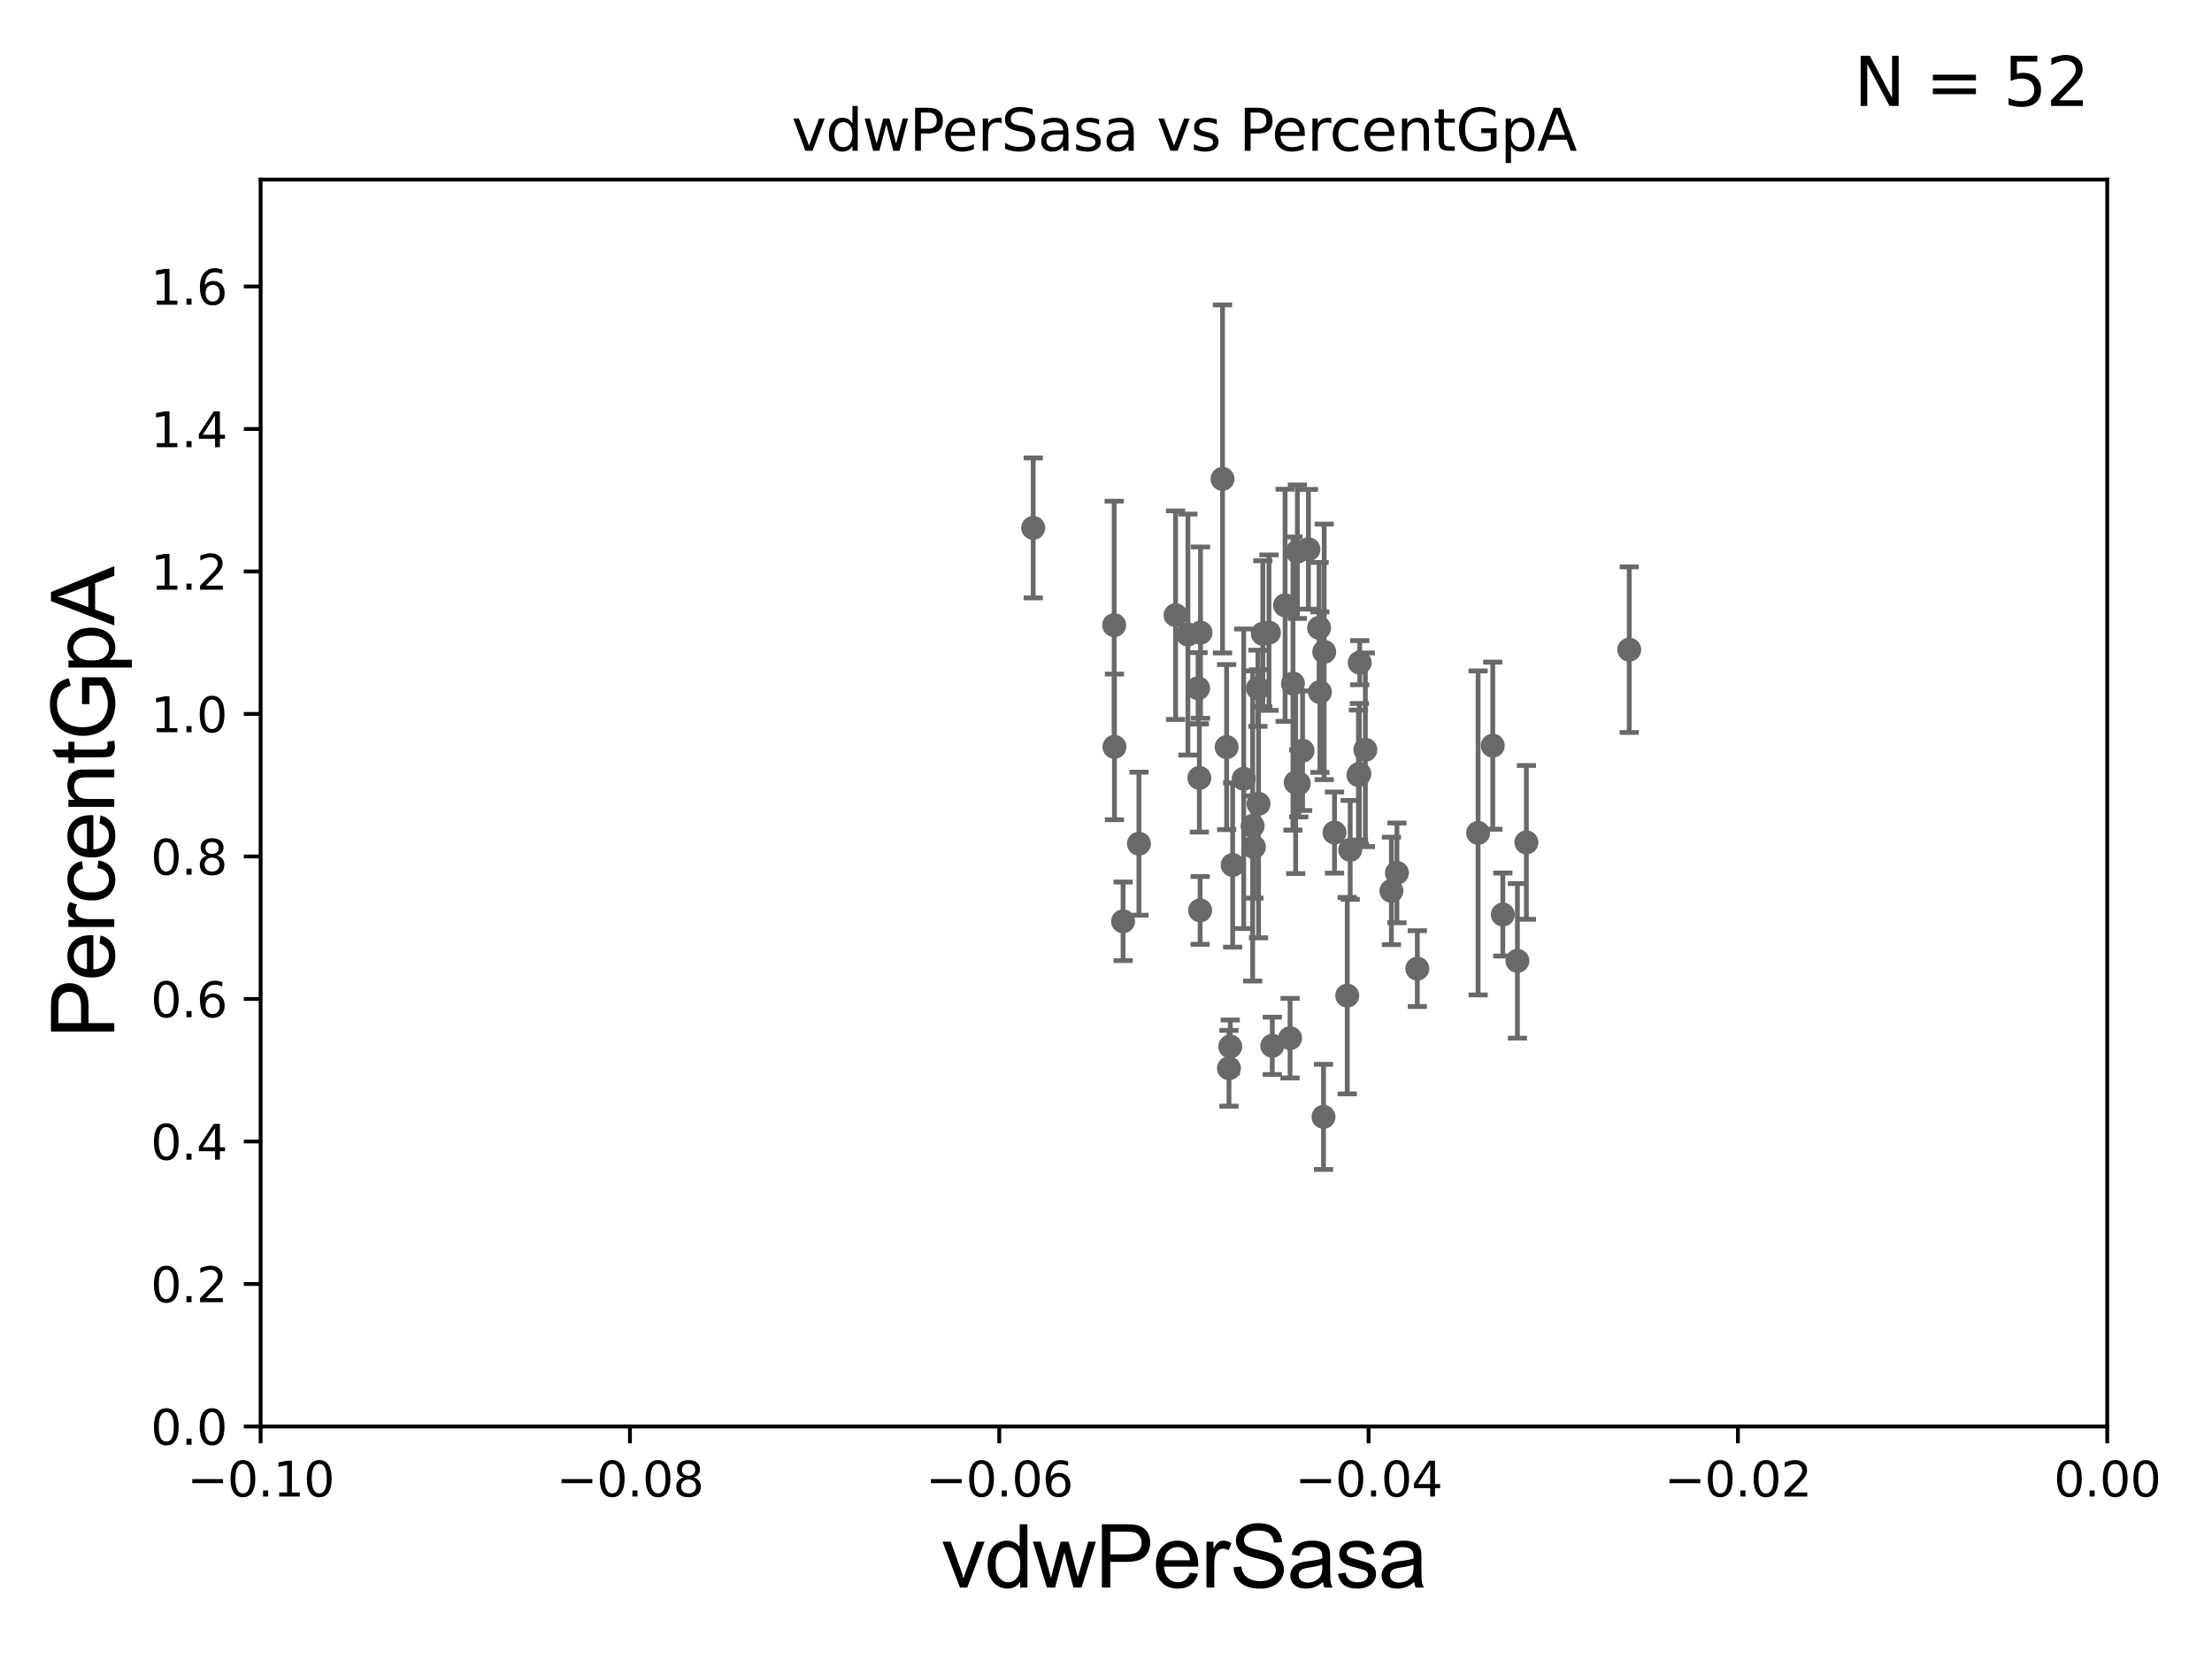 <?xml version="1.0" encoding="utf-8" standalone="no"?>
<!DOCTYPE svg PUBLIC "-//W3C//DTD SVG 1.1//EN"
  "http://www.w3.org/Graphics/SVG/1.1/DTD/svg11.dtd">
<svg xmlns:xlink="http://www.w3.org/1999/xlink" width="460.8pt" height="345.6pt" viewBox="0 0 460.8 345.6" xmlns="http://www.w3.org/2000/svg" version="1.1">
 <defs>
  <style type="text/css">*{stroke-linejoin: round; stroke-linecap: butt}</style>
 </defs>
 <g id="figure_1">
  <g id="patch_1">
   <path d="M 0 345.6 
L 460.8 345.6 
L 460.8 0 
L 0 0 
z
" style="fill: #ffffff"/>
  </g>
  <g id="axes_1">
   <g id="patch_2">
    <path d="M 54.29 297.16 
L 438.975 297.16 
L 438.975 37.411 
L 54.29 37.411 
z
" style="fill: #ffffff"/>
   </g>
   <g id="PathCollection_1">
    <defs>
     <path id="mb159434809" d="M 0 1.118 
C 0.297 1.118 0.581 1 0.791 0.791 
C 1 0.581 1.118 0.297 1.118 0 
C 1.118 -0.297 1 -0.581 0.791 -0.791 
C 0.581 -1 0.297 -1.118 0 -1.118 
C -0.297 -1.118 -0.581 -1 -0.791 -0.791 
C -1 -0.581 -1.118 -0.297 -1.118 0 
C -1.118 0.297 -1 0.581 -0.791 0.791 
C -0.581 1 -0.297 1.118 0 1.118 
z
" style="stroke: #696969"/>
    </defs>
    <g clip-path="url(#pa9748846e4)">
     <use xlink:href="#mb159434809" x="262.049" y="143.379" style="fill: #696969; stroke: #696969"/>
     <use xlink:href="#mb159434809" x="283.254" y="138.048" style="fill: #696969; stroke: #696969"/>
     <use xlink:href="#mb159434809" x="232.162" y="155.588" style="fill: #696969; stroke: #696969"/>
     <use xlink:href="#mb159434809" x="272.566" y="114.422" style="fill: #696969; stroke: #696969"/>
     <use xlink:href="#mb159434809" x="261.208" y="176.448" style="fill: #696969; stroke: #696969"/>
     <use xlink:href="#mb159434809" x="268.746" y="216.271" style="fill: #696969; stroke: #696969"/>
     <use xlink:href="#mb159434809" x="265.038" y="217.86" style="fill: #696969; stroke: #696969"/>
     <use xlink:href="#mb159434809" x="267.706" y="126.093" style="fill: #696969; stroke: #696969"/>
     <use xlink:href="#mb159434809" x="269.914" y="163.003" style="fill: #696969; stroke: #696969"/>
     <use xlink:href="#mb159434809" x="317.977" y="175.487" style="fill: #696969; stroke: #696969"/>
     <use xlink:href="#mb159434809" x="291.007" y="181.837" style="fill: #696969; stroke: #696969"/>
     <use xlink:href="#mb159434809" x="232.102" y="130.224" style="fill: #696969; stroke: #696969"/>
     <use xlink:href="#mb159434809" x="289.856" y="185.593" style="fill: #696969; stroke: #696969"/>
     <use xlink:href="#mb159434809" x="270.555" y="163.202" style="fill: #696969; stroke: #696969"/>
     <use xlink:href="#mb159434809" x="282.988" y="161.454" style="fill: #696969; stroke: #696969"/>
     <use xlink:href="#mb159434809" x="249.847" y="162.059" style="fill: #696969; stroke: #696969"/>
     <use xlink:href="#mb159434809" x="250.01" y="189.654" style="fill: #696969; stroke: #696969"/>
     <use xlink:href="#mb159434809" x="280.658" y="207.41" style="fill: #696969; stroke: #696969"/>
     <use xlink:href="#mb159434809" x="284.428" y="156.194" style="fill: #696969; stroke: #696969"/>
     <use xlink:href="#mb159434809" x="295.255" y="201.785" style="fill: #696969; stroke: #696969"/>
     <use xlink:href="#mb159434809" x="316.106" y="200.163" style="fill: #696969; stroke: #696969"/>
     <use xlink:href="#mb159434809" x="281.271" y="177.045" style="fill: #696969; stroke: #696969"/>
     <use xlink:href="#mb159434809" x="260.951" y="172.053" style="fill: #696969; stroke: #696969"/>
     <use xlink:href="#mb159434809" x="275.711" y="232.664" style="fill: #696969; stroke: #696969"/>
     <use xlink:href="#mb159434809" x="307.915" y="173.512" style="fill: #696969; stroke: #696969"/>
     <use xlink:href="#mb159434809" x="339.398" y="135.341" style="fill: #696969; stroke: #696969"/>
     <use xlink:href="#mb159434809" x="256.286" y="218.008" style="fill: #696969; stroke: #696969"/>
     <use xlink:href="#mb159434809" x="247.468" y="132.192" style="fill: #696969; stroke: #696969"/>
     <use xlink:href="#mb159434809" x="283.182" y="161.202" style="fill: #696969; stroke: #696969"/>
     <use xlink:href="#mb159434809" x="244.893" y="128.148" style="fill: #696969; stroke: #696969"/>
     <use xlink:href="#mb159434809" x="249.586" y="143.381" style="fill: #696969; stroke: #696969"/>
     <use xlink:href="#mb159434809" x="271.35" y="156.382" style="fill: #696969; stroke: #696969"/>
     <use xlink:href="#mb159434809" x="270.264" y="114.931" style="fill: #696969; stroke: #696969"/>
     <use xlink:href="#mb159434809" x="263.069" y="132.023" style="fill: #696969; stroke: #696969"/>
     <use xlink:href="#mb159434809" x="215.239" y="109.972" style="fill: #696969; stroke: #696969"/>
     <use xlink:href="#mb159434809" x="256.782" y="180.191" style="fill: #696969; stroke: #696969"/>
     <use xlink:href="#mb159434809" x="278.004" y="173.439" style="fill: #696969; stroke: #696969"/>
     <use xlink:href="#mb159434809" x="262.177" y="167.44" style="fill: #696969; stroke: #696969"/>
     <use xlink:href="#mb159434809" x="274.793" y="130.79" style="fill: #696969; stroke: #696969"/>
     <use xlink:href="#mb159434809" x="250.088" y="131.784" style="fill: #696969; stroke: #696969"/>
     <use xlink:href="#mb159434809" x="237.261" y="175.759" style="fill: #696969; stroke: #696969"/>
     <use xlink:href="#mb159434809" x="264.349" y="131.79" style="fill: #696969; stroke: #696969"/>
     <use xlink:href="#mb159434809" x="313.066" y="190.516" style="fill: #696969; stroke: #696969"/>
     <use xlink:href="#mb159434809" x="275.856" y="135.793" style="fill: #696969; stroke: #696969"/>
     <use xlink:href="#mb159434809" x="310.969" y="155.338" style="fill: #696969; stroke: #696969"/>
     <use xlink:href="#mb159434809" x="255.53" y="155.633" style="fill: #696969; stroke: #696969"/>
     <use xlink:href="#mb159434809" x="233.956" y="191.928" style="fill: #696969; stroke: #696969"/>
     <use xlink:href="#mb159434809" x="269.348" y="142.396" style="fill: #696969; stroke: #696969"/>
     <use xlink:href="#mb159434809" x="259.089" y="162.23" style="fill: #696969; stroke: #696969"/>
     <use xlink:href="#mb159434809" x="254.672" y="99.765" style="fill: #696969; stroke: #696969"/>
     <use xlink:href="#mb159434809" x="274.96" y="144.177" style="fill: #696969; stroke: #696969"/>
     <use xlink:href="#mb159434809" x="256.016" y="222.539" style="fill: #696969; stroke: #696969"/>
    </g>
   </g>
   <g id="matplotlib.axis_1">
    <g id="xtick_1">
     <g id="line2d_1">
      <defs>
       <path id="m4bffc8fc23" d="M 0 0 
L 0 3.5 
" style="stroke: #000000; stroke-width: 0.8"/>
      </defs>
      <g>
       <use xlink:href="#m4bffc8fc23" x="54.29" y="297.16" style="stroke: #000000; stroke-width: 0.8"/>
      </g>
     </g>
     <g id="text_1">
      <!-- −0.10 -->
      <g transform="translate(38.967 311.758)scale(0.1 -0.1)">
       <defs>
        <path id="DejaVuSans-2212" d="M 678 2272 
L 4684 2272 
L 4684 1741 
L 678 1741 
L 678 2272 
z
" transform="scale(0.016)"/>
        <path id="DejaVuSans-30" d="M 2034 4250 
Q 1547 4250 1301 3770 
Q 1056 3291 1056 2328 
Q 1056 1369 1301 889 
Q 1547 409 2034 409 
Q 2525 409 2770 889 
Q 3016 1369 3016 2328 
Q 3016 3291 2770 3770 
Q 2525 4250 2034 4250 
z
M 2034 4750 
Q 2819 4750 3233 4129 
Q 3647 3509 3647 2328 
Q 3647 1150 3233 529 
Q 2819 -91 2034 -91 
Q 1250 -91 836 529 
Q 422 1150 422 2328 
Q 422 3509 836 4129 
Q 1250 4750 2034 4750 
z
" transform="scale(0.016)"/>
        <path id="DejaVuSans-2e" d="M 684 794 
L 1344 794 
L 1344 0 
L 684 0 
L 684 794 
z
" transform="scale(0.016)"/>
        <path id="DejaVuSans-31" d="M 794 531 
L 1825 531 
L 1825 4091 
L 703 3866 
L 703 4441 
L 1819 4666 
L 2450 4666 
L 2450 531 
L 3481 531 
L 3481 0 
L 794 0 
L 794 531 
z
" transform="scale(0.016)"/>
       </defs>
       <use xlink:href="#DejaVuSans-2212"/>
       <use xlink:href="#DejaVuSans-30" x="83.789"/>
       <use xlink:href="#DejaVuSans-2e" x="147.412"/>
       <use xlink:href="#DejaVuSans-31" x="179.199"/>
       <use xlink:href="#DejaVuSans-30" x="242.822"/>
      </g>
     </g>
    </g>
    <g id="xtick_2">
     <g id="line2d_2">
      <g>
       <use xlink:href="#m4bffc8fc23" x="131.227" y="297.16" style="stroke: #000000; stroke-width: 0.8"/>
      </g>
     </g>
     <g id="text_2">
      <!-- −0.08 -->
      <g transform="translate(115.904 311.758)scale(0.1 -0.1)">
       <defs>
        <path id="DejaVuSans-38" d="M 2034 2216 
Q 1584 2216 1326 1975 
Q 1069 1734 1069 1313 
Q 1069 891 1326 650 
Q 1584 409 2034 409 
Q 2484 409 2743 651 
Q 3003 894 3003 1313 
Q 3003 1734 2745 1975 
Q 2488 2216 2034 2216 
z
M 1403 2484 
Q 997 2584 770 2862 
Q 544 3141 544 3541 
Q 544 4100 942 4425 
Q 1341 4750 2034 4750 
Q 2731 4750 3128 4425 
Q 3525 4100 3525 3541 
Q 3525 3141 3298 2862 
Q 3072 2584 2669 2484 
Q 3125 2378 3379 2068 
Q 3634 1759 3634 1313 
Q 3634 634 3220 271 
Q 2806 -91 2034 -91 
Q 1263 -91 848 271 
Q 434 634 434 1313 
Q 434 1759 690 2068 
Q 947 2378 1403 2484 
z
M 1172 3481 
Q 1172 3119 1398 2916 
Q 1625 2713 2034 2713 
Q 2441 2713 2670 2916 
Q 2900 3119 2900 3481 
Q 2900 3844 2670 4047 
Q 2441 4250 2034 4250 
Q 1625 4250 1398 4047 
Q 1172 3844 1172 3481 
z
" transform="scale(0.016)"/>
       </defs>
       <use xlink:href="#DejaVuSans-2212"/>
       <use xlink:href="#DejaVuSans-30" x="83.789"/>
       <use xlink:href="#DejaVuSans-2e" x="147.412"/>
       <use xlink:href="#DejaVuSans-30" x="179.199"/>
       <use xlink:href="#DejaVuSans-38" x="242.822"/>
      </g>
     </g>
    </g>
    <g id="xtick_3">
     <g id="line2d_3">
      <g>
       <use xlink:href="#m4bffc8fc23" x="208.164" y="297.16" style="stroke: #000000; stroke-width: 0.8"/>
      </g>
     </g>
     <g id="text_3">
      <!-- −0.06 -->
      <g transform="translate(192.841 311.758)scale(0.1 -0.1)">
       <defs>
        <path id="DejaVuSans-36" d="M 2113 2584 
Q 1688 2584 1439 2293 
Q 1191 2003 1191 1497 
Q 1191 994 1439 701 
Q 1688 409 2113 409 
Q 2538 409 2786 701 
Q 3034 994 3034 1497 
Q 3034 2003 2786 2293 
Q 2538 2584 2113 2584 
z
M 3366 4563 
L 3366 3988 
Q 3128 4100 2886 4159 
Q 2644 4219 2406 4219 
Q 1781 4219 1451 3797 
Q 1122 3375 1075 2522 
Q 1259 2794 1537 2939 
Q 1816 3084 2150 3084 
Q 2853 3084 3261 2657 
Q 3669 2231 3669 1497 
Q 3669 778 3244 343 
Q 2819 -91 2113 -91 
Q 1303 -91 875 529 
Q 447 1150 447 2328 
Q 447 3434 972 4092 
Q 1497 4750 2381 4750 
Q 2619 4750 2861 4703 
Q 3103 4656 3366 4563 
z
" transform="scale(0.016)"/>
       </defs>
       <use xlink:href="#DejaVuSans-2212"/>
       <use xlink:href="#DejaVuSans-30" x="83.789"/>
       <use xlink:href="#DejaVuSans-2e" x="147.412"/>
       <use xlink:href="#DejaVuSans-30" x="179.199"/>
       <use xlink:href="#DejaVuSans-36" x="242.822"/>
      </g>
     </g>
    </g>
    <g id="xtick_4">
     <g id="line2d_4">
      <g>
       <use xlink:href="#m4bffc8fc23" x="285.101" y="297.16" style="stroke: #000000; stroke-width: 0.8"/>
      </g>
     </g>
     <g id="text_4">
      <!-- −0.04 -->
      <g transform="translate(269.778 311.758)scale(0.1 -0.1)">
       <defs>
        <path id="DejaVuSans-34" d="M 2419 4116 
L 825 1625 
L 2419 1625 
L 2419 4116 
z
M 2253 4666 
L 3047 4666 
L 3047 1625 
L 3713 1625 
L 3713 1100 
L 3047 1100 
L 3047 0 
L 2419 0 
L 2419 1100 
L 313 1100 
L 313 1709 
L 2253 4666 
z
" transform="scale(0.016)"/>
       </defs>
       <use xlink:href="#DejaVuSans-2212"/>
       <use xlink:href="#DejaVuSans-30" x="83.789"/>
       <use xlink:href="#DejaVuSans-2e" x="147.412"/>
       <use xlink:href="#DejaVuSans-30" x="179.199"/>
       <use xlink:href="#DejaVuSans-34" x="242.822"/>
      </g>
     </g>
    </g>
    <g id="xtick_5">
     <g id="line2d_5">
      <g>
       <use xlink:href="#m4bffc8fc23" x="362.038" y="297.16" style="stroke: #000000; stroke-width: 0.8"/>
      </g>
     </g>
     <g id="text_5">
      <!-- −0.02 -->
      <g transform="translate(346.715 311.758)scale(0.1 -0.1)">
       <defs>
        <path id="DejaVuSans-32" d="M 1228 531 
L 3431 531 
L 3431 0 
L 469 0 
L 469 531 
Q 828 903 1448 1529 
Q 2069 2156 2228 2338 
Q 2531 2678 2651 2914 
Q 2772 3150 2772 3378 
Q 2772 3750 2511 3984 
Q 2250 4219 1831 4219 
Q 1534 4219 1204 4116 
Q 875 4013 500 3803 
L 500 4441 
Q 881 4594 1212 4672 
Q 1544 4750 1819 4750 
Q 2544 4750 2975 4387 
Q 3406 4025 3406 3419 
Q 3406 3131 3298 2873 
Q 3191 2616 2906 2266 
Q 2828 2175 2409 1742 
Q 1991 1309 1228 531 
z
" transform="scale(0.016)"/>
       </defs>
       <use xlink:href="#DejaVuSans-2212"/>
       <use xlink:href="#DejaVuSans-30" x="83.789"/>
       <use xlink:href="#DejaVuSans-2e" x="147.412"/>
       <use xlink:href="#DejaVuSans-30" x="179.199"/>
       <use xlink:href="#DejaVuSans-32" x="242.822"/>
      </g>
     </g>
    </g>
    <g id="xtick_6">
     <g id="line2d_6">
      <g>
       <use xlink:href="#m4bffc8fc23" x="438.975" y="297.16" style="stroke: #000000; stroke-width: 0.8"/>
      </g>
     </g>
     <g id="text_6">
      <!-- 0.00 -->
      <g transform="translate(427.842 311.758)scale(0.1 -0.1)">
       <use xlink:href="#DejaVuSans-30"/>
       <use xlink:href="#DejaVuSans-2e" x="63.623"/>
       <use xlink:href="#DejaVuSans-30" x="95.41"/>
       <use xlink:href="#DejaVuSans-30" x="159.033"/>
      </g>
     </g>
    </g>
    <g id="text_7">
     <!-- vdwPerSasa -->
     <g transform="translate(196.11 330.722)scale(0.18 -0.18)">
      <defs>
       <path id="ArialMT-76" d="M 1344 0 
L 81 3319 
L 675 3319 
L 1388 1331 
Q 1503 1009 1600 663 
Q 1675 925 1809 1294 
L 2547 3319 
L 3125 3319 
L 1869 0 
L 1344 0 
z
" transform="scale(0.016)"/>
       <path id="ArialMT-64" d="M 2575 0 
L 2575 419 
Q 2259 -75 1647 -75 
Q 1250 -75 917 144 
Q 584 363 401 755 
Q 219 1147 219 1656 
Q 219 2153 384 2558 
Q 550 2963 881 3178 
Q 1213 3394 1622 3394 
Q 1922 3394 2156 3267 
Q 2391 3141 2538 2938 
L 2538 4581 
L 3097 4581 
L 3097 0 
L 2575 0 
z
M 797 1656 
Q 797 1019 1065 703 
Q 1334 388 1700 388 
Q 2069 388 2326 689 
Q 2584 991 2584 1609 
Q 2584 2291 2321 2609 
Q 2059 2928 1675 2928 
Q 1300 2928 1048 2622 
Q 797 2316 797 1656 
z
" transform="scale(0.016)"/>
       <path id="ArialMT-77" d="M 1034 0 
L 19 3319 
L 600 3319 
L 1128 1403 
L 1325 691 
Q 1338 744 1497 1375 
L 2025 3319 
L 2603 3319 
L 3100 1394 
L 3266 759 
L 3456 1400 
L 4025 3319 
L 4572 3319 
L 3534 0 
L 2950 0 
L 2422 1988 
L 2294 2553 
L 1622 0 
L 1034 0 
z
" transform="scale(0.016)"/>
       <path id="ArialMT-50" d="M 494 0 
L 494 4581 
L 2222 4581 
Q 2678 4581 2919 4538 
Q 3256 4481 3484 4323 
Q 3713 4166 3852 3881 
Q 3991 3597 3991 3256 
Q 3991 2672 3619 2267 
Q 3247 1863 2275 1863 
L 1100 1863 
L 1100 0 
L 494 0 
z
M 1100 2403 
L 2284 2403 
Q 2872 2403 3119 2622 
Q 3366 2841 3366 3238 
Q 3366 3525 3220 3729 
Q 3075 3934 2838 4000 
Q 2684 4041 2272 4041 
L 1100 4041 
L 1100 2403 
z
" transform="scale(0.016)"/>
       <path id="ArialMT-65" d="M 2694 1069 
L 3275 997 
Q 3138 488 2766 206 
Q 2394 -75 1816 -75 
Q 1088 -75 661 373 
Q 234 822 234 1631 
Q 234 2469 665 2931 
Q 1097 3394 1784 3394 
Q 2450 3394 2872 2941 
Q 3294 2488 3294 1666 
Q 3294 1616 3291 1516 
L 816 1516 
Q 847 969 1125 678 
Q 1403 388 1819 388 
Q 2128 388 2347 550 
Q 2566 713 2694 1069 
z
M 847 1978 
L 2700 1978 
Q 2663 2397 2488 2606 
Q 2219 2931 1791 2931 
Q 1403 2931 1139 2672 
Q 875 2413 847 1978 
z
" transform="scale(0.016)"/>
       <path id="ArialMT-72" d="M 416 0 
L 416 3319 
L 922 3319 
L 922 2816 
Q 1116 3169 1280 3281 
Q 1444 3394 1641 3394 
Q 1925 3394 2219 3213 
L 2025 2691 
Q 1819 2813 1613 2813 
Q 1428 2813 1281 2702 
Q 1134 2591 1072 2394 
Q 978 2094 978 1738 
L 978 0 
L 416 0 
z
" transform="scale(0.016)"/>
       <path id="ArialMT-53" d="M 288 1472 
L 859 1522 
Q 900 1178 1048 958 
Q 1197 738 1509 602 
Q 1822 466 2213 466 
Q 2559 466 2825 569 
Q 3091 672 3220 851 
Q 3350 1031 3350 1244 
Q 3350 1459 3225 1620 
Q 3100 1781 2813 1891 
Q 2628 1963 1997 2114 
Q 1366 2266 1113 2400 
Q 784 2572 623 2826 
Q 463 3081 463 3397 
Q 463 3744 659 4045 
Q 856 4347 1234 4503 
Q 1613 4659 2075 4659 
Q 2584 4659 2973 4495 
Q 3363 4331 3572 4012 
Q 3781 3694 3797 3291 
L 3216 3247 
Q 3169 3681 2898 3903 
Q 2628 4125 2100 4125 
Q 1550 4125 1298 3923 
Q 1047 3722 1047 3438 
Q 1047 3191 1225 3031 
Q 1400 2872 2139 2705 
Q 2878 2538 3153 2413 
Q 3553 2228 3743 1945 
Q 3934 1663 3934 1294 
Q 3934 928 3725 604 
Q 3516 281 3123 101 
Q 2731 -78 2241 -78 
Q 1619 -78 1198 103 
Q 778 284 539 648 
Q 300 1013 288 1472 
z
" transform="scale(0.016)"/>
       <path id="ArialMT-61" d="M 2588 409 
Q 2275 144 1986 34 
Q 1697 -75 1366 -75 
Q 819 -75 525 192 
Q 231 459 231 875 
Q 231 1119 342 1320 
Q 453 1522 633 1644 
Q 813 1766 1038 1828 
Q 1203 1872 1538 1913 
Q 2219 1994 2541 2106 
Q 2544 2222 2544 2253 
Q 2544 2597 2384 2738 
Q 2169 2928 1744 2928 
Q 1347 2928 1158 2789 
Q 969 2650 878 2297 
L 328 2372 
Q 403 2725 575 2942 
Q 747 3159 1072 3276 
Q 1397 3394 1825 3394 
Q 2250 3394 2515 3294 
Q 2781 3194 2906 3042 
Q 3031 2891 3081 2659 
Q 3109 2516 3109 2141 
L 3109 1391 
Q 3109 606 3145 398 
Q 3181 191 3288 0 
L 2700 0 
Q 2613 175 2588 409 
z
M 2541 1666 
Q 2234 1541 1622 1453 
Q 1275 1403 1131 1340 
Q 988 1278 909 1158 
Q 831 1038 831 891 
Q 831 666 1001 516 
Q 1172 366 1500 366 
Q 1825 366 2078 508 
Q 2331 650 2450 897 
Q 2541 1088 2541 1459 
L 2541 1666 
z
" transform="scale(0.016)"/>
       <path id="ArialMT-73" d="M 197 991 
L 753 1078 
Q 800 744 1014 566 
Q 1228 388 1613 388 
Q 2000 388 2187 545 
Q 2375 703 2375 916 
Q 2375 1106 2209 1216 
Q 2094 1291 1634 1406 
Q 1016 1563 777 1677 
Q 538 1791 414 1992 
Q 291 2194 291 2438 
Q 291 2659 392 2848 
Q 494 3038 669 3163 
Q 800 3259 1026 3326 
Q 1253 3394 1513 3394 
Q 1903 3394 2198 3281 
Q 2494 3169 2634 2976 
Q 2775 2784 2828 2463 
L 2278 2388 
Q 2241 2644 2061 2787 
Q 1881 2931 1553 2931 
Q 1166 2931 1000 2803 
Q 834 2675 834 2503 
Q 834 2394 903 2306 
Q 972 2216 1119 2156 
Q 1203 2125 1616 2013 
Q 2213 1853 2448 1751 
Q 2684 1650 2818 1456 
Q 2953 1263 2953 975 
Q 2953 694 2789 445 
Q 2625 197 2315 61 
Q 2006 -75 1616 -75 
Q 969 -75 630 194 
Q 291 463 197 991 
z
" transform="scale(0.016)"/>
      </defs>
      <use xlink:href="#ArialMT-76"/>
      <use xlink:href="#ArialMT-64" x="50"/>
      <use xlink:href="#ArialMT-77" x="105.615"/>
      <use xlink:href="#ArialMT-50" x="177.832"/>
      <use xlink:href="#ArialMT-65" x="244.531"/>
      <use xlink:href="#ArialMT-72" x="300.146"/>
      <use xlink:href="#ArialMT-53" x="333.447"/>
      <use xlink:href="#ArialMT-61" x="400.146"/>
      <use xlink:href="#ArialMT-73" x="455.762"/>
      <use xlink:href="#ArialMT-61" x="505.762"/>
     </g>
    </g>
   </g>
   <g id="matplotlib.axis_2">
    <g id="ytick_1">
     <g id="line2d_7">
      <defs>
       <path id="m95a4f40470" d="M 0 0 
L -3.5 0 
" style="stroke: #000000; stroke-width: 0.8"/>
      </defs>
      <g>
       <use xlink:href="#m95a4f40470" x="54.29" y="297.16" style="stroke: #000000; stroke-width: 0.8"/>
      </g>
     </g>
     <g id="text_8">
      <!-- 0.0 -->
      <g transform="translate(31.387 300.959)scale(0.1 -0.1)">
       <use xlink:href="#DejaVuSans-30"/>
       <use xlink:href="#DejaVuSans-2e" x="63.623"/>
       <use xlink:href="#DejaVuSans-30" x="95.41"/>
      </g>
     </g>
    </g>
    <g id="ytick_2">
     <g id="line2d_8">
      <g>
       <use xlink:href="#m95a4f40470" x="54.29" y="267.474" style="stroke: #000000; stroke-width: 0.8"/>
      </g>
     </g>
     <g id="text_9">
      <!-- 0.2 -->
      <g transform="translate(31.387 271.274)scale(0.1 -0.1)">
       <use xlink:href="#DejaVuSans-30"/>
       <use xlink:href="#DejaVuSans-2e" x="63.623"/>
       <use xlink:href="#DejaVuSans-32" x="95.41"/>
      </g>
     </g>
    </g>
    <g id="ytick_3">
     <g id="line2d_9">
      <g>
       <use xlink:href="#m95a4f40470" x="54.29" y="237.789" style="stroke: #000000; stroke-width: 0.8"/>
      </g>
     </g>
     <g id="text_10">
      <!-- 0.4 -->
      <g transform="translate(31.387 241.588)scale(0.1 -0.1)">
       <use xlink:href="#DejaVuSans-30"/>
       <use xlink:href="#DejaVuSans-2e" x="63.623"/>
       <use xlink:href="#DejaVuSans-34" x="95.41"/>
      </g>
     </g>
    </g>
    <g id="ytick_4">
     <g id="line2d_10">
      <g>
       <use xlink:href="#m95a4f40470" x="54.29" y="208.103" style="stroke: #000000; stroke-width: 0.8"/>
      </g>
     </g>
     <g id="text_11">
      <!-- 0.6 -->
      <g transform="translate(31.387 211.902)scale(0.1 -0.1)">
       <use xlink:href="#DejaVuSans-30"/>
       <use xlink:href="#DejaVuSans-2e" x="63.623"/>
       <use xlink:href="#DejaVuSans-36" x="95.41"/>
      </g>
     </g>
    </g>
    <g id="ytick_5">
     <g id="line2d_11">
      <g>
       <use xlink:href="#m95a4f40470" x="54.29" y="178.418" style="stroke: #000000; stroke-width: 0.8"/>
      </g>
     </g>
     <g id="text_12">
      <!-- 0.8 -->
      <g transform="translate(31.387 182.217)scale(0.1 -0.1)">
       <use xlink:href="#DejaVuSans-30"/>
       <use xlink:href="#DejaVuSans-2e" x="63.623"/>
       <use xlink:href="#DejaVuSans-38" x="95.41"/>
      </g>
     </g>
    </g>
    <g id="ytick_6">
     <g id="line2d_12">
      <g>
       <use xlink:href="#m95a4f40470" x="54.29" y="148.732" style="stroke: #000000; stroke-width: 0.8"/>
      </g>
     </g>
     <g id="text_13">
      <!-- 1.0 -->
      <g transform="translate(31.387 152.531)scale(0.1 -0.1)">
       <use xlink:href="#DejaVuSans-31"/>
       <use xlink:href="#DejaVuSans-2e" x="63.623"/>
       <use xlink:href="#DejaVuSans-30" x="95.41"/>
      </g>
     </g>
    </g>
    <g id="ytick_7">
     <g id="line2d_13">
      <g>
       <use xlink:href="#m95a4f40470" x="54.29" y="119.047" style="stroke: #000000; stroke-width: 0.8"/>
      </g>
     </g>
     <g id="text_14">
      <!-- 1.2 -->
      <g transform="translate(31.387 122.846)scale(0.1 -0.1)">
       <use xlink:href="#DejaVuSans-31"/>
       <use xlink:href="#DejaVuSans-2e" x="63.623"/>
       <use xlink:href="#DejaVuSans-32" x="95.41"/>
      </g>
     </g>
    </g>
    <g id="ytick_8">
     <g id="line2d_14">
      <g>
       <use xlink:href="#m95a4f40470" x="54.29" y="89.361" style="stroke: #000000; stroke-width: 0.8"/>
      </g>
     </g>
     <g id="text_15">
      <!-- 1.4 -->
      <g transform="translate(31.387 93.16)scale(0.1 -0.1)">
       <use xlink:href="#DejaVuSans-31"/>
       <use xlink:href="#DejaVuSans-2e" x="63.623"/>
       <use xlink:href="#DejaVuSans-34" x="95.41"/>
      </g>
     </g>
    </g>
    <g id="ytick_9">
     <g id="line2d_15">
      <g>
       <use xlink:href="#m95a4f40470" x="54.29" y="59.675" style="stroke: #000000; stroke-width: 0.8"/>
      </g>
     </g>
     <g id="text_16">
      <!-- 1.6 -->
      <g transform="translate(31.387 63.475)scale(0.1 -0.1)">
       <use xlink:href="#DejaVuSans-31"/>
       <use xlink:href="#DejaVuSans-2e" x="63.623"/>
       <use xlink:href="#DejaVuSans-36" x="95.41"/>
      </g>
     </g>
    </g>
    <g id="text_17">
     <!-- PercentGpA -->
     <g transform="translate(23.809 216.309)rotate(-90)scale(0.18 -0.18)">
      <defs>
       <path id="ArialMT-63" d="M 2588 1216 
L 3141 1144 
Q 3050 572 2676 248 
Q 2303 -75 1759 -75 
Q 1078 -75 664 370 
Q 250 816 250 1647 
Q 250 2184 428 2587 
Q 606 2991 970 3192 
Q 1334 3394 1763 3394 
Q 2303 3394 2647 3120 
Q 2991 2847 3088 2344 
L 2541 2259 
Q 2463 2594 2264 2762 
Q 2066 2931 1784 2931 
Q 1359 2931 1093 2626 
Q 828 2322 828 1663 
Q 828 994 1084 691 
Q 1341 388 1753 388 
Q 2084 388 2306 591 
Q 2528 794 2588 1216 
z
" transform="scale(0.016)"/>
       <path id="ArialMT-6e" d="M 422 0 
L 422 3319 
L 928 3319 
L 928 2847 
Q 1294 3394 1984 3394 
Q 2284 3394 2536 3286 
Q 2788 3178 2913 3003 
Q 3038 2828 3088 2588 
Q 3119 2431 3119 2041 
L 3119 0 
L 2556 0 
L 2556 2019 
Q 2556 2363 2490 2533 
Q 2425 2703 2258 2804 
Q 2091 2906 1866 2906 
Q 1506 2906 1245 2678 
Q 984 2450 984 1813 
L 984 0 
L 422 0 
z
" transform="scale(0.016)"/>
       <path id="ArialMT-74" d="M 1650 503 
L 1731 6 
Q 1494 -44 1306 -44 
Q 1000 -44 831 53 
Q 663 150 594 308 
Q 525 466 525 972 
L 525 2881 
L 113 2881 
L 113 3319 
L 525 3319 
L 525 4141 
L 1084 4478 
L 1084 3319 
L 1650 3319 
L 1650 2881 
L 1084 2881 
L 1084 941 
Q 1084 700 1114 631 
Q 1144 563 1211 522 
Q 1278 481 1403 481 
Q 1497 481 1650 503 
z
" transform="scale(0.016)"/>
       <path id="ArialMT-47" d="M 2638 1797 
L 2638 2334 
L 4578 2338 
L 4578 638 
Q 4131 281 3656 101 
Q 3181 -78 2681 -78 
Q 2006 -78 1454 211 
Q 903 500 622 1047 
Q 341 1594 341 2269 
Q 341 2938 620 3517 
Q 900 4097 1425 4378 
Q 1950 4659 2634 4659 
Q 3131 4659 3532 4498 
Q 3934 4338 4162 4050 
Q 4391 3763 4509 3300 
L 3963 3150 
Q 3859 3500 3706 3700 
Q 3553 3900 3268 4020 
Q 2984 4141 2638 4141 
Q 2222 4141 1919 4014 
Q 1616 3888 1430 3681 
Q 1244 3475 1141 3228 
Q 966 2803 966 2306 
Q 966 1694 1177 1281 
Q 1388 869 1791 669 
Q 2194 469 2647 469 
Q 3041 469 3416 620 
Q 3791 772 3984 944 
L 3984 1797 
L 2638 1797 
z
" transform="scale(0.016)"/>
       <path id="ArialMT-70" d="M 422 -1272 
L 422 3319 
L 934 3319 
L 934 2888 
Q 1116 3141 1344 3267 
Q 1572 3394 1897 3394 
Q 2322 3394 2647 3175 
Q 2972 2956 3137 2557 
Q 3303 2159 3303 1684 
Q 3303 1175 3120 767 
Q 2938 359 2589 142 
Q 2241 -75 1856 -75 
Q 1575 -75 1351 44 
Q 1128 163 984 344 
L 984 -1272 
L 422 -1272 
z
M 931 1641 
Q 931 1000 1190 694 
Q 1450 388 1819 388 
Q 2194 388 2461 705 
Q 2728 1022 2728 1688 
Q 2728 2322 2467 2637 
Q 2206 2953 1844 2953 
Q 1484 2953 1207 2617 
Q 931 2281 931 1641 
z
" transform="scale(0.016)"/>
       <path id="ArialMT-41" d="M -9 0 
L 1750 4581 
L 2403 4581 
L 4278 0 
L 3588 0 
L 3053 1388 
L 1138 1388 
L 634 0 
L -9 0 
z
M 1313 1881 
L 2866 1881 
L 2388 3150 
Q 2169 3728 2063 4100 
Q 1975 3659 1816 3225 
L 1313 1881 
z
" transform="scale(0.016)"/>
      </defs>
      <use xlink:href="#ArialMT-50"/>
      <use xlink:href="#ArialMT-65" x="66.699"/>
      <use xlink:href="#ArialMT-72" x="122.314"/>
      <use xlink:href="#ArialMT-63" x="155.615"/>
      <use xlink:href="#ArialMT-65" x="205.615"/>
      <use xlink:href="#ArialMT-6e" x="261.23"/>
      <use xlink:href="#ArialMT-74" x="316.846"/>
      <use xlink:href="#ArialMT-47" x="344.629"/>
      <use xlink:href="#ArialMT-70" x="422.412"/>
      <use xlink:href="#ArialMT-41" x="478.027"/>
     </g>
    </g>
   </g>
   <g id="LineCollection_1">
    <path d="M 262.049 151.307 
L 262.049 135.451 
" clip-path="url(#pa9748846e4)" style="fill: none; stroke: #696969"/>
    <path d="M 283.254 142.649 
L 283.254 133.446 
" clip-path="url(#pa9748846e4)" style="fill: none; stroke: #696969"/>
    <path d="M 232.162 170.757 
L 232.162 140.42 
" clip-path="url(#pa9748846e4)" style="fill: none; stroke: #696969"/>
    <path d="M 272.566 126.892 
L 272.566 101.952 
" clip-path="url(#pa9748846e4)" style="fill: none; stroke: #696969"/>
    <path d="M 261.208 187.094 
L 261.208 165.802 
" clip-path="url(#pa9748846e4)" style="fill: none; stroke: #696969"/>
    <path d="M 268.746 224.565 
L 268.746 207.977 
" clip-path="url(#pa9748846e4)" style="fill: none; stroke: #696969"/>
    <path d="M 265.038 223.832 
L 265.038 211.887 
" clip-path="url(#pa9748846e4)" style="fill: none; stroke: #696969"/>
    <path d="M 267.706 150.271 
L 267.706 101.915 
" clip-path="url(#pa9748846e4)" style="fill: none; stroke: #696969"/>
    <path d="M 269.914 181.976 
L 269.914 144.03 
" clip-path="url(#pa9748846e4)" style="fill: none; stroke: #696969"/>
    <path d="M 317.977 191.506 
L 317.977 159.469 
" clip-path="url(#pa9748846e4)" style="fill: none; stroke: #696969"/>
    <path d="M 291.007 192.225 
L 291.007 171.449 
" clip-path="url(#pa9748846e4)" style="fill: none; stroke: #696969"/>
    <path d="M 232.102 156.04 
L 232.102 104.408 
" clip-path="url(#pa9748846e4)" style="fill: none; stroke: #696969"/>
    <path d="M 289.856 196.786 
L 289.856 174.4 
" clip-path="url(#pa9748846e4)" style="fill: none; stroke: #696969"/>
    <path d="M 270.555 170.185 
L 270.555 156.219 
" clip-path="url(#pa9748846e4)" style="fill: none; stroke: #696969"/>
    <path d="M 282.988 174.992 
L 282.988 147.916 
" clip-path="url(#pa9748846e4)" style="fill: none; stroke: #696969"/>
    <path d="M 249.847 173.326 
L 249.847 150.793 
" clip-path="url(#pa9748846e4)" style="fill: none; stroke: #696969"/>
    <path d="M 250.01 196.715 
L 250.01 182.594 
" clip-path="url(#pa9748846e4)" style="fill: none; stroke: #696969"/>
    <path d="M 280.658 227.872 
L 280.658 186.948 
" clip-path="url(#pa9748846e4)" style="fill: none; stroke: #696969"/>
    <path d="M 284.428 176.368 
L 284.428 136.02 
" clip-path="url(#pa9748846e4)" style="fill: none; stroke: #696969"/>
    <path d="M 295.255 209.681 
L 295.255 193.888 
" clip-path="url(#pa9748846e4)" style="fill: none; stroke: #696969"/>
    <path d="M 316.106 216.264 
L 316.106 184.061 
" clip-path="url(#pa9748846e4)" style="fill: none; stroke: #696969"/>
    <path d="M 281.271 187.341 
L 281.271 166.748 
" clip-path="url(#pa9748846e4)" style="fill: none; stroke: #696969"/>
    <path d="M 260.951 204.366 
L 260.951 139.74 
" clip-path="url(#pa9748846e4)" style="fill: none; stroke: #696969"/>
    <path d="M 275.711 243.612 
L 275.711 221.716 
" clip-path="url(#pa9748846e4)" style="fill: none; stroke: #696969"/>
    <path d="M 307.915 207.261 
L 307.915 139.763 
" clip-path="url(#pa9748846e4)" style="fill: none; stroke: #696969"/>
    <path d="M 339.398 152.589 
L 339.398 118.093 
" clip-path="url(#pa9748846e4)" style="fill: none; stroke: #696969"/>
    <path d="M 256.286 223.535 
L 256.286 212.482 
" clip-path="url(#pa9748846e4)" style="fill: none; stroke: #696969"/>
    <path d="M 247.468 157.286 
L 247.468 107.097 
" clip-path="url(#pa9748846e4)" style="fill: none; stroke: #696969"/>
    <path d="M 283.182 175.847 
L 283.182 146.557 
" clip-path="url(#pa9748846e4)" style="fill: none; stroke: #696969"/>
    <path d="M 244.893 149.875 
L 244.893 106.421 
" clip-path="url(#pa9748846e4)" style="fill: none; stroke: #696969"/>
    <path d="M 249.586 150.815 
L 249.586 135.946 
" clip-path="url(#pa9748846e4)" style="fill: none; stroke: #696969"/>
    <path d="M 271.35 168.844 
L 271.35 143.921 
" clip-path="url(#pa9748846e4)" style="fill: none; stroke: #696969"/>
    <path d="M 270.264 128.833 
L 270.264 101.029 
" clip-path="url(#pa9748846e4)" style="fill: none; stroke: #696969"/>
    <path d="M 263.069 147.234 
L 263.069 116.812 
" clip-path="url(#pa9748846e4)" style="fill: none; stroke: #696969"/>
    <path d="M 215.239 124.553 
L 215.239 95.392 
" clip-path="url(#pa9748846e4)" style="fill: none; stroke: #696969"/>
    <path d="M 256.782 197.301 
L 256.782 163.081 
" clip-path="url(#pa9748846e4)" style="fill: none; stroke: #696969"/>
    <path d="M 278.004 181.889 
L 278.004 164.988 
" clip-path="url(#pa9748846e4)" style="fill: none; stroke: #696969"/>
    <path d="M 262.177 195.368 
L 262.177 139.512 
" clip-path="url(#pa9748846e4)" style="fill: none; stroke: #696969"/>
    <path d="M 274.793 144.41 
L 274.793 117.171 
" clip-path="url(#pa9748846e4)" style="fill: none; stroke: #696969"/>
    <path d="M 250.088 149.626 
L 250.088 113.942 
" clip-path="url(#pa9748846e4)" style="fill: none; stroke: #696969"/>
    <path d="M 237.261 190.657 
L 237.261 160.86 
" clip-path="url(#pa9748846e4)" style="fill: none; stroke: #696969"/>
    <path d="M 264.349 147.978 
L 264.349 115.602 
" clip-path="url(#pa9748846e4)" style="fill: none; stroke: #696969"/>
    <path d="M 313.066 199.155 
L 313.066 181.876 
" clip-path="url(#pa9748846e4)" style="fill: none; stroke: #696969"/>
    <path d="M 275.856 162.411 
L 275.856 109.175 
" clip-path="url(#pa9748846e4)" style="fill: none; stroke: #696969"/>
    <path d="M 310.969 172.743 
L 310.969 137.932 
" clip-path="url(#pa9748846e4)" style="fill: none; stroke: #696969"/>
    <path d="M 255.53 172.826 
L 255.53 138.441 
" clip-path="url(#pa9748846e4)" style="fill: none; stroke: #696969"/>
    <path d="M 233.956 200.113 
L 233.956 183.744 
" clip-path="url(#pa9748846e4)" style="fill: none; stroke: #696969"/>
    <path d="M 269.348 172.928 
L 269.348 111.863 
" clip-path="url(#pa9748846e4)" style="fill: none; stroke: #696969"/>
    <path d="M 259.089 193.428 
L 259.089 131.032 
" clip-path="url(#pa9748846e4)" style="fill: none; stroke: #696969"/>
    <path d="M 254.672 136.021 
L 254.672 63.509 
" clip-path="url(#pa9748846e4)" style="fill: none; stroke: #696969"/>
    <path d="M 274.96 160.901 
L 274.96 127.453 
" clip-path="url(#pa9748846e4)" style="fill: none; stroke: #696969"/>
    <path d="M 256.016 230.436 
L 256.016 214.641 
" clip-path="url(#pa9748846e4)" style="fill: none; stroke: #696969"/>
   </g>
   <g id="line2d_16">
    <defs>
     <path id="madc58c64fe" d="M 2 0 
L -2 -0 
" style="stroke: #696969"/>
    </defs>
    <g clip-path="url(#pa9748846e4)">
     <use xlink:href="#madc58c64fe" x="262.049" y="151.307" style="fill: #696969; stroke: #696969"/>
     <use xlink:href="#madc58c64fe" x="283.254" y="142.649" style="fill: #696969; stroke: #696969"/>
     <use xlink:href="#madc58c64fe" x="232.162" y="170.757" style="fill: #696969; stroke: #696969"/>
     <use xlink:href="#madc58c64fe" x="272.566" y="126.892" style="fill: #696969; stroke: #696969"/>
     <use xlink:href="#madc58c64fe" x="261.208" y="187.094" style="fill: #696969; stroke: #696969"/>
     <use xlink:href="#madc58c64fe" x="268.746" y="224.565" style="fill: #696969; stroke: #696969"/>
     <use xlink:href="#madc58c64fe" x="265.038" y="223.832" style="fill: #696969; stroke: #696969"/>
     <use xlink:href="#madc58c64fe" x="267.706" y="150.271" style="fill: #696969; stroke: #696969"/>
     <use xlink:href="#madc58c64fe" x="269.914" y="181.976" style="fill: #696969; stroke: #696969"/>
     <use xlink:href="#madc58c64fe" x="317.977" y="191.506" style="fill: #696969; stroke: #696969"/>
     <use xlink:href="#madc58c64fe" x="291.007" y="192.225" style="fill: #696969; stroke: #696969"/>
     <use xlink:href="#madc58c64fe" x="232.102" y="156.04" style="fill: #696969; stroke: #696969"/>
     <use xlink:href="#madc58c64fe" x="289.856" y="196.786" style="fill: #696969; stroke: #696969"/>
     <use xlink:href="#madc58c64fe" x="270.555" y="170.185" style="fill: #696969; stroke: #696969"/>
     <use xlink:href="#madc58c64fe" x="282.988" y="174.992" style="fill: #696969; stroke: #696969"/>
     <use xlink:href="#madc58c64fe" x="249.847" y="173.326" style="fill: #696969; stroke: #696969"/>
     <use xlink:href="#madc58c64fe" x="250.01" y="196.715" style="fill: #696969; stroke: #696969"/>
     <use xlink:href="#madc58c64fe" x="280.658" y="227.872" style="fill: #696969; stroke: #696969"/>
     <use xlink:href="#madc58c64fe" x="284.428" y="176.368" style="fill: #696969; stroke: #696969"/>
     <use xlink:href="#madc58c64fe" x="295.255" y="209.681" style="fill: #696969; stroke: #696969"/>
     <use xlink:href="#madc58c64fe" x="316.106" y="216.264" style="fill: #696969; stroke: #696969"/>
     <use xlink:href="#madc58c64fe" x="281.271" y="187.341" style="fill: #696969; stroke: #696969"/>
     <use xlink:href="#madc58c64fe" x="260.951" y="204.366" style="fill: #696969; stroke: #696969"/>
     <use xlink:href="#madc58c64fe" x="275.711" y="243.612" style="fill: #696969; stroke: #696969"/>
     <use xlink:href="#madc58c64fe" x="307.915" y="207.261" style="fill: #696969; stroke: #696969"/>
     <use xlink:href="#madc58c64fe" x="339.398" y="152.589" style="fill: #696969; stroke: #696969"/>
     <use xlink:href="#madc58c64fe" x="256.286" y="223.535" style="fill: #696969; stroke: #696969"/>
     <use xlink:href="#madc58c64fe" x="247.468" y="157.286" style="fill: #696969; stroke: #696969"/>
     <use xlink:href="#madc58c64fe" x="283.182" y="175.847" style="fill: #696969; stroke: #696969"/>
     <use xlink:href="#madc58c64fe" x="244.893" y="149.875" style="fill: #696969; stroke: #696969"/>
     <use xlink:href="#madc58c64fe" x="249.586" y="150.815" style="fill: #696969; stroke: #696969"/>
     <use xlink:href="#madc58c64fe" x="271.35" y="168.844" style="fill: #696969; stroke: #696969"/>
     <use xlink:href="#madc58c64fe" x="270.264" y="128.833" style="fill: #696969; stroke: #696969"/>
     <use xlink:href="#madc58c64fe" x="263.069" y="147.234" style="fill: #696969; stroke: #696969"/>
     <use xlink:href="#madc58c64fe" x="215.239" y="124.553" style="fill: #696969; stroke: #696969"/>
     <use xlink:href="#madc58c64fe" x="256.782" y="197.301" style="fill: #696969; stroke: #696969"/>
     <use xlink:href="#madc58c64fe" x="278.004" y="181.889" style="fill: #696969; stroke: #696969"/>
     <use xlink:href="#madc58c64fe" x="262.177" y="195.368" style="fill: #696969; stroke: #696969"/>
     <use xlink:href="#madc58c64fe" x="274.793" y="144.41" style="fill: #696969; stroke: #696969"/>
     <use xlink:href="#madc58c64fe" x="250.088" y="149.626" style="fill: #696969; stroke: #696969"/>
     <use xlink:href="#madc58c64fe" x="237.261" y="190.657" style="fill: #696969; stroke: #696969"/>
     <use xlink:href="#madc58c64fe" x="264.349" y="147.978" style="fill: #696969; stroke: #696969"/>
     <use xlink:href="#madc58c64fe" x="313.066" y="199.155" style="fill: #696969; stroke: #696969"/>
     <use xlink:href="#madc58c64fe" x="275.856" y="162.411" style="fill: #696969; stroke: #696969"/>
     <use xlink:href="#madc58c64fe" x="310.969" y="172.743" style="fill: #696969; stroke: #696969"/>
     <use xlink:href="#madc58c64fe" x="255.53" y="172.826" style="fill: #696969; stroke: #696969"/>
     <use xlink:href="#madc58c64fe" x="233.956" y="200.113" style="fill: #696969; stroke: #696969"/>
     <use xlink:href="#madc58c64fe" x="269.348" y="172.928" style="fill: #696969; stroke: #696969"/>
     <use xlink:href="#madc58c64fe" x="259.089" y="193.428" style="fill: #696969; stroke: #696969"/>
     <use xlink:href="#madc58c64fe" x="254.672" y="136.021" style="fill: #696969; stroke: #696969"/>
     <use xlink:href="#madc58c64fe" x="274.96" y="160.901" style="fill: #696969; stroke: #696969"/>
     <use xlink:href="#madc58c64fe" x="256.016" y="230.436" style="fill: #696969; stroke: #696969"/>
    </g>
   </g>
   <g id="line2d_17">
    <g clip-path="url(#pa9748846e4)">
     <use xlink:href="#madc58c64fe" x="262.049" y="135.451" style="fill: #696969; stroke: #696969"/>
     <use xlink:href="#madc58c64fe" x="283.254" y="133.446" style="fill: #696969; stroke: #696969"/>
     <use xlink:href="#madc58c64fe" x="232.162" y="140.42" style="fill: #696969; stroke: #696969"/>
     <use xlink:href="#madc58c64fe" x="272.566" y="101.952" style="fill: #696969; stroke: #696969"/>
     <use xlink:href="#madc58c64fe" x="261.208" y="165.802" style="fill: #696969; stroke: #696969"/>
     <use xlink:href="#madc58c64fe" x="268.746" y="207.977" style="fill: #696969; stroke: #696969"/>
     <use xlink:href="#madc58c64fe" x="265.038" y="211.887" style="fill: #696969; stroke: #696969"/>
     <use xlink:href="#madc58c64fe" x="267.706" y="101.915" style="fill: #696969; stroke: #696969"/>
     <use xlink:href="#madc58c64fe" x="269.914" y="144.03" style="fill: #696969; stroke: #696969"/>
     <use xlink:href="#madc58c64fe" x="317.977" y="159.469" style="fill: #696969; stroke: #696969"/>
     <use xlink:href="#madc58c64fe" x="291.007" y="171.449" style="fill: #696969; stroke: #696969"/>
     <use xlink:href="#madc58c64fe" x="232.102" y="104.408" style="fill: #696969; stroke: #696969"/>
     <use xlink:href="#madc58c64fe" x="289.856" y="174.4" style="fill: #696969; stroke: #696969"/>
     <use xlink:href="#madc58c64fe" x="270.555" y="156.219" style="fill: #696969; stroke: #696969"/>
     <use xlink:href="#madc58c64fe" x="282.988" y="147.916" style="fill: #696969; stroke: #696969"/>
     <use xlink:href="#madc58c64fe" x="249.847" y="150.793" style="fill: #696969; stroke: #696969"/>
     <use xlink:href="#madc58c64fe" x="250.01" y="182.594" style="fill: #696969; stroke: #696969"/>
     <use xlink:href="#madc58c64fe" x="280.658" y="186.948" style="fill: #696969; stroke: #696969"/>
     <use xlink:href="#madc58c64fe" x="284.428" y="136.02" style="fill: #696969; stroke: #696969"/>
     <use xlink:href="#madc58c64fe" x="295.255" y="193.888" style="fill: #696969; stroke: #696969"/>
     <use xlink:href="#madc58c64fe" x="316.106" y="184.061" style="fill: #696969; stroke: #696969"/>
     <use xlink:href="#madc58c64fe" x="281.271" y="166.748" style="fill: #696969; stroke: #696969"/>
     <use xlink:href="#madc58c64fe" x="260.951" y="139.74" style="fill: #696969; stroke: #696969"/>
     <use xlink:href="#madc58c64fe" x="275.711" y="221.716" style="fill: #696969; stroke: #696969"/>
     <use xlink:href="#madc58c64fe" x="307.915" y="139.763" style="fill: #696969; stroke: #696969"/>
     <use xlink:href="#madc58c64fe" x="339.398" y="118.093" style="fill: #696969; stroke: #696969"/>
     <use xlink:href="#madc58c64fe" x="256.286" y="212.482" style="fill: #696969; stroke: #696969"/>
     <use xlink:href="#madc58c64fe" x="247.468" y="107.097" style="fill: #696969; stroke: #696969"/>
     <use xlink:href="#madc58c64fe" x="283.182" y="146.557" style="fill: #696969; stroke: #696969"/>
     <use xlink:href="#madc58c64fe" x="244.893" y="106.421" style="fill: #696969; stroke: #696969"/>
     <use xlink:href="#madc58c64fe" x="249.586" y="135.946" style="fill: #696969; stroke: #696969"/>
     <use xlink:href="#madc58c64fe" x="271.35" y="143.921" style="fill: #696969; stroke: #696969"/>
     <use xlink:href="#madc58c64fe" x="270.264" y="101.029" style="fill: #696969; stroke: #696969"/>
     <use xlink:href="#madc58c64fe" x="263.069" y="116.812" style="fill: #696969; stroke: #696969"/>
     <use xlink:href="#madc58c64fe" x="215.239" y="95.392" style="fill: #696969; stroke: #696969"/>
     <use xlink:href="#madc58c64fe" x="256.782" y="163.081" style="fill: #696969; stroke: #696969"/>
     <use xlink:href="#madc58c64fe" x="278.004" y="164.988" style="fill: #696969; stroke: #696969"/>
     <use xlink:href="#madc58c64fe" x="262.177" y="139.512" style="fill: #696969; stroke: #696969"/>
     <use xlink:href="#madc58c64fe" x="274.793" y="117.171" style="fill: #696969; stroke: #696969"/>
     <use xlink:href="#madc58c64fe" x="250.088" y="113.942" style="fill: #696969; stroke: #696969"/>
     <use xlink:href="#madc58c64fe" x="237.261" y="160.86" style="fill: #696969; stroke: #696969"/>
     <use xlink:href="#madc58c64fe" x="264.349" y="115.602" style="fill: #696969; stroke: #696969"/>
     <use xlink:href="#madc58c64fe" x="313.066" y="181.876" style="fill: #696969; stroke: #696969"/>
     <use xlink:href="#madc58c64fe" x="275.856" y="109.175" style="fill: #696969; stroke: #696969"/>
     <use xlink:href="#madc58c64fe" x="310.969" y="137.932" style="fill: #696969; stroke: #696969"/>
     <use xlink:href="#madc58c64fe" x="255.53" y="138.441" style="fill: #696969; stroke: #696969"/>
     <use xlink:href="#madc58c64fe" x="233.956" y="183.744" style="fill: #696969; stroke: #696969"/>
     <use xlink:href="#madc58c64fe" x="269.348" y="111.863" style="fill: #696969; stroke: #696969"/>
     <use xlink:href="#madc58c64fe" x="259.089" y="131.032" style="fill: #696969; stroke: #696969"/>
     <use xlink:href="#madc58c64fe" x="254.672" y="63.509" style="fill: #696969; stroke: #696969"/>
     <use xlink:href="#madc58c64fe" x="274.96" y="127.453" style="fill: #696969; stroke: #696969"/>
     <use xlink:href="#madc58c64fe" x="256.016" y="214.641" style="fill: #696969; stroke: #696969"/>
    </g>
   </g>
   <g id="line2d_18">
    <defs>
     <path id="meb2a57dd4b" d="M 0 2 
C 0.53 2 1.039 1.789 1.414 1.414 
C 1.789 1.039 2 0.53 2 0 
C 2 -0.53 1.789 -1.039 1.414 -1.414 
C 1.039 -1.789 0.53 -2 0 -2 
C -0.53 -2 -1.039 -1.789 -1.414 -1.414 
C -1.789 -1.039 -2 -0.53 -2 0 
C -2 0.53 -1.789 1.039 -1.414 1.414 
C -1.039 1.789 -0.53 2 0 2 
z
" style="stroke: #696969"/>
    </defs>
    <g clip-path="url(#pa9748846e4)">
     <use xlink:href="#meb2a57dd4b" x="262.049" y="143.379" style="fill: #696969; stroke: #696969"/>
     <use xlink:href="#meb2a57dd4b" x="283.254" y="138.048" style="fill: #696969; stroke: #696969"/>
     <use xlink:href="#meb2a57dd4b" x="232.162" y="155.588" style="fill: #696969; stroke: #696969"/>
     <use xlink:href="#meb2a57dd4b" x="272.566" y="114.422" style="fill: #696969; stroke: #696969"/>
     <use xlink:href="#meb2a57dd4b" x="261.208" y="176.448" style="fill: #696969; stroke: #696969"/>
     <use xlink:href="#meb2a57dd4b" x="268.746" y="216.271" style="fill: #696969; stroke: #696969"/>
     <use xlink:href="#meb2a57dd4b" x="265.038" y="217.86" style="fill: #696969; stroke: #696969"/>
     <use xlink:href="#meb2a57dd4b" x="267.706" y="126.093" style="fill: #696969; stroke: #696969"/>
     <use xlink:href="#meb2a57dd4b" x="269.914" y="163.003" style="fill: #696969; stroke: #696969"/>
     <use xlink:href="#meb2a57dd4b" x="317.977" y="175.487" style="fill: #696969; stroke: #696969"/>
     <use xlink:href="#meb2a57dd4b" x="291.007" y="181.837" style="fill: #696969; stroke: #696969"/>
     <use xlink:href="#meb2a57dd4b" x="232.102" y="130.224" style="fill: #696969; stroke: #696969"/>
     <use xlink:href="#meb2a57dd4b" x="289.856" y="185.593" style="fill: #696969; stroke: #696969"/>
     <use xlink:href="#meb2a57dd4b" x="270.555" y="163.202" style="fill: #696969; stroke: #696969"/>
     <use xlink:href="#meb2a57dd4b" x="282.988" y="161.454" style="fill: #696969; stroke: #696969"/>
     <use xlink:href="#meb2a57dd4b" x="249.847" y="162.059" style="fill: #696969; stroke: #696969"/>
     <use xlink:href="#meb2a57dd4b" x="250.01" y="189.654" style="fill: #696969; stroke: #696969"/>
     <use xlink:href="#meb2a57dd4b" x="280.658" y="207.41" style="fill: #696969; stroke: #696969"/>
     <use xlink:href="#meb2a57dd4b" x="284.428" y="156.194" style="fill: #696969; stroke: #696969"/>
     <use xlink:href="#meb2a57dd4b" x="295.255" y="201.785" style="fill: #696969; stroke: #696969"/>
     <use xlink:href="#meb2a57dd4b" x="316.106" y="200.163" style="fill: #696969; stroke: #696969"/>
     <use xlink:href="#meb2a57dd4b" x="281.271" y="177.045" style="fill: #696969; stroke: #696969"/>
     <use xlink:href="#meb2a57dd4b" x="260.951" y="172.053" style="fill: #696969; stroke: #696969"/>
     <use xlink:href="#meb2a57dd4b" x="275.711" y="232.664" style="fill: #696969; stroke: #696969"/>
     <use xlink:href="#meb2a57dd4b" x="307.915" y="173.512" style="fill: #696969; stroke: #696969"/>
     <use xlink:href="#meb2a57dd4b" x="339.398" y="135.341" style="fill: #696969; stroke: #696969"/>
     <use xlink:href="#meb2a57dd4b" x="256.286" y="218.008" style="fill: #696969; stroke: #696969"/>
     <use xlink:href="#meb2a57dd4b" x="247.468" y="132.192" style="fill: #696969; stroke: #696969"/>
     <use xlink:href="#meb2a57dd4b" x="283.182" y="161.202" style="fill: #696969; stroke: #696969"/>
     <use xlink:href="#meb2a57dd4b" x="244.893" y="128.148" style="fill: #696969; stroke: #696969"/>
     <use xlink:href="#meb2a57dd4b" x="249.586" y="143.381" style="fill: #696969; stroke: #696969"/>
     <use xlink:href="#meb2a57dd4b" x="271.35" y="156.382" style="fill: #696969; stroke: #696969"/>
     <use xlink:href="#meb2a57dd4b" x="270.264" y="114.931" style="fill: #696969; stroke: #696969"/>
     <use xlink:href="#meb2a57dd4b" x="263.069" y="132.023" style="fill: #696969; stroke: #696969"/>
     <use xlink:href="#meb2a57dd4b" x="215.239" y="109.972" style="fill: #696969; stroke: #696969"/>
     <use xlink:href="#meb2a57dd4b" x="256.782" y="180.191" style="fill: #696969; stroke: #696969"/>
     <use xlink:href="#meb2a57dd4b" x="278.004" y="173.439" style="fill: #696969; stroke: #696969"/>
     <use xlink:href="#meb2a57dd4b" x="262.177" y="167.44" style="fill: #696969; stroke: #696969"/>
     <use xlink:href="#meb2a57dd4b" x="274.793" y="130.79" style="fill: #696969; stroke: #696969"/>
     <use xlink:href="#meb2a57dd4b" x="250.088" y="131.784" style="fill: #696969; stroke: #696969"/>
     <use xlink:href="#meb2a57dd4b" x="237.261" y="175.759" style="fill: #696969; stroke: #696969"/>
     <use xlink:href="#meb2a57dd4b" x="264.349" y="131.79" style="fill: #696969; stroke: #696969"/>
     <use xlink:href="#meb2a57dd4b" x="313.066" y="190.516" style="fill: #696969; stroke: #696969"/>
     <use xlink:href="#meb2a57dd4b" x="275.856" y="135.793" style="fill: #696969; stroke: #696969"/>
     <use xlink:href="#meb2a57dd4b" x="310.969" y="155.338" style="fill: #696969; stroke: #696969"/>
     <use xlink:href="#meb2a57dd4b" x="255.53" y="155.633" style="fill: #696969; stroke: #696969"/>
     <use xlink:href="#meb2a57dd4b" x="233.956" y="191.928" style="fill: #696969; stroke: #696969"/>
     <use xlink:href="#meb2a57dd4b" x="269.348" y="142.396" style="fill: #696969; stroke: #696969"/>
     <use xlink:href="#meb2a57dd4b" x="259.089" y="162.23" style="fill: #696969; stroke: #696969"/>
     <use xlink:href="#meb2a57dd4b" x="254.672" y="99.765" style="fill: #696969; stroke: #696969"/>
     <use xlink:href="#meb2a57dd4b" x="274.96" y="144.177" style="fill: #696969; stroke: #696969"/>
     <use xlink:href="#meb2a57dd4b" x="256.016" y="222.539" style="fill: #696969; stroke: #696969"/>
    </g>
   </g>
   <g id="patch_3">
    <path d="M 54.29 297.16 
L 54.29 37.411 
" style="fill: none; stroke: #000000; stroke-width: 0.8; stroke-linejoin: miter; stroke-linecap: square"/>
   </g>
   <g id="patch_4">
    <path d="M 438.975 297.16 
L 438.975 37.411 
" style="fill: none; stroke: #000000; stroke-width: 0.8; stroke-linejoin: miter; stroke-linecap: square"/>
   </g>
   <g id="patch_5">
    <path d="M 54.29 297.16 
L 438.975 297.16 
" style="fill: none; stroke: #000000; stroke-width: 0.8; stroke-linejoin: miter; stroke-linecap: square"/>
   </g>
   <g id="patch_6">
    <path d="M 54.29 37.411 
L 438.975 37.411 
" style="fill: none; stroke: #000000; stroke-width: 0.8; stroke-linejoin: miter; stroke-linecap: square"/>
   </g>
   <g id="text_18">
    <!-- N = 52 -->
    <g transform="translate(386.209 22.074)scale(0.14 -0.14)">
     <defs>
      <path id="DejaVuSans-4e" d="M 628 4666 
L 1478 4666 
L 3547 763 
L 3547 4666 
L 4159 4666 
L 4159 0 
L 3309 0 
L 1241 3903 
L 1241 0 
L 628 0 
L 628 4666 
z
" transform="scale(0.016)"/>
      <path id="DejaVuSans-20" transform="scale(0.016)"/>
      <path id="DejaVuSans-3d" d="M 678 2906 
L 4684 2906 
L 4684 2381 
L 678 2381 
L 678 2906 
z
M 678 1631 
L 4684 1631 
L 4684 1100 
L 678 1100 
L 678 1631 
z
" transform="scale(0.016)"/>
      <path id="DejaVuSans-35" d="M 691 4666 
L 3169 4666 
L 3169 4134 
L 1269 4134 
L 1269 2991 
Q 1406 3038 1543 3061 
Q 1681 3084 1819 3084 
Q 2600 3084 3056 2656 
Q 3513 2228 3513 1497 
Q 3513 744 3044 326 
Q 2575 -91 1722 -91 
Q 1428 -91 1123 -41 
Q 819 9 494 109 
L 494 744 
Q 775 591 1075 516 
Q 1375 441 1709 441 
Q 2250 441 2565 725 
Q 2881 1009 2881 1497 
Q 2881 1984 2565 2268 
Q 2250 2553 1709 2553 
Q 1456 2553 1204 2497 
Q 953 2441 691 2322 
L 691 4666 
z
" transform="scale(0.016)"/>
     </defs>
     <use xlink:href="#DejaVuSans-4e"/>
     <use xlink:href="#DejaVuSans-20" x="74.805"/>
     <use xlink:href="#DejaVuSans-3d" x="106.592"/>
     <use xlink:href="#DejaVuSans-20" x="190.381"/>
     <use xlink:href="#DejaVuSans-35" x="222.168"/>
     <use xlink:href="#DejaVuSans-32" x="285.791"/>
    </g>
   </g>
   <g id="text_19">
    <!-- vdwPerSasa vs PercentGpA -->
    <g transform="translate(164.896 31.411)scale(0.12 -0.12)">
     <defs>
      <path id="DejaVuSans-76" d="M 191 3500 
L 800 3500 
L 1894 563 
L 2988 3500 
L 3597 3500 
L 2284 0 
L 1503 0 
L 191 3500 
z
" transform="scale(0.016)"/>
      <path id="DejaVuSans-64" d="M 2906 2969 
L 2906 4863 
L 3481 4863 
L 3481 0 
L 2906 0 
L 2906 525 
Q 2725 213 2448 61 
Q 2172 -91 1784 -91 
Q 1150 -91 751 415 
Q 353 922 353 1747 
Q 353 2572 751 3078 
Q 1150 3584 1784 3584 
Q 2172 3584 2448 3432 
Q 2725 3281 2906 2969 
z
M 947 1747 
Q 947 1113 1208 752 
Q 1469 391 1925 391 
Q 2381 391 2643 752 
Q 2906 1113 2906 1747 
Q 2906 2381 2643 2742 
Q 2381 3103 1925 3103 
Q 1469 3103 1208 2742 
Q 947 2381 947 1747 
z
" transform="scale(0.016)"/>
      <path id="DejaVuSans-77" d="M 269 3500 
L 844 3500 
L 1563 769 
L 2278 3500 
L 2956 3500 
L 3675 769 
L 4391 3500 
L 4966 3500 
L 4050 0 
L 3372 0 
L 2619 2869 
L 1863 0 
L 1184 0 
L 269 3500 
z
" transform="scale(0.016)"/>
      <path id="DejaVuSans-50" d="M 1259 4147 
L 1259 2394 
L 2053 2394 
Q 2494 2394 2734 2622 
Q 2975 2850 2975 3272 
Q 2975 3691 2734 3919 
Q 2494 4147 2053 4147 
L 1259 4147 
z
M 628 4666 
L 2053 4666 
Q 2838 4666 3239 4311 
Q 3641 3956 3641 3272 
Q 3641 2581 3239 2228 
Q 2838 1875 2053 1875 
L 1259 1875 
L 1259 0 
L 628 0 
L 628 4666 
z
" transform="scale(0.016)"/>
      <path id="DejaVuSans-65" d="M 3597 1894 
L 3597 1613 
L 953 1613 
Q 991 1019 1311 708 
Q 1631 397 2203 397 
Q 2534 397 2845 478 
Q 3156 559 3463 722 
L 3463 178 
Q 3153 47 2828 -22 
Q 2503 -91 2169 -91 
Q 1331 -91 842 396 
Q 353 884 353 1716 
Q 353 2575 817 3079 
Q 1281 3584 2069 3584 
Q 2775 3584 3186 3129 
Q 3597 2675 3597 1894 
z
M 3022 2063 
Q 3016 2534 2758 2815 
Q 2500 3097 2075 3097 
Q 1594 3097 1305 2825 
Q 1016 2553 972 2059 
L 3022 2063 
z
" transform="scale(0.016)"/>
      <path id="DejaVuSans-72" d="M 2631 2963 
Q 2534 3019 2420 3045 
Q 2306 3072 2169 3072 
Q 1681 3072 1420 2755 
Q 1159 2438 1159 1844 
L 1159 0 
L 581 0 
L 581 3500 
L 1159 3500 
L 1159 2956 
Q 1341 3275 1631 3429 
Q 1922 3584 2338 3584 
Q 2397 3584 2469 3576 
Q 2541 3569 2628 3553 
L 2631 2963 
z
" transform="scale(0.016)"/>
      <path id="DejaVuSans-53" d="M 3425 4513 
L 3425 3897 
Q 3066 4069 2747 4153 
Q 2428 4238 2131 4238 
Q 1616 4238 1336 4038 
Q 1056 3838 1056 3469 
Q 1056 3159 1242 3001 
Q 1428 2844 1947 2747 
L 2328 2669 
Q 3034 2534 3370 2195 
Q 3706 1856 3706 1288 
Q 3706 609 3251 259 
Q 2797 -91 1919 -91 
Q 1588 -91 1214 -16 
Q 841 59 441 206 
L 441 856 
Q 825 641 1194 531 
Q 1563 422 1919 422 
Q 2459 422 2753 634 
Q 3047 847 3047 1241 
Q 3047 1584 2836 1778 
Q 2625 1972 2144 2069 
L 1759 2144 
Q 1053 2284 737 2584 
Q 422 2884 422 3419 
Q 422 4038 858 4394 
Q 1294 4750 2059 4750 
Q 2388 4750 2728 4690 
Q 3069 4631 3425 4513 
z
" transform="scale(0.016)"/>
      <path id="DejaVuSans-61" d="M 2194 1759 
Q 1497 1759 1228 1600 
Q 959 1441 959 1056 
Q 959 750 1161 570 
Q 1363 391 1709 391 
Q 2188 391 2477 730 
Q 2766 1069 2766 1631 
L 2766 1759 
L 2194 1759 
z
M 3341 1997 
L 3341 0 
L 2766 0 
L 2766 531 
Q 2569 213 2275 61 
Q 1981 -91 1556 -91 
Q 1019 -91 701 211 
Q 384 513 384 1019 
Q 384 1609 779 1909 
Q 1175 2209 1959 2209 
L 2766 2209 
L 2766 2266 
Q 2766 2663 2505 2880 
Q 2244 3097 1772 3097 
Q 1472 3097 1187 3025 
Q 903 2953 641 2809 
L 641 3341 
Q 956 3463 1253 3523 
Q 1550 3584 1831 3584 
Q 2591 3584 2966 3190 
Q 3341 2797 3341 1997 
z
" transform="scale(0.016)"/>
      <path id="DejaVuSans-73" d="M 2834 3397 
L 2834 2853 
Q 2591 2978 2328 3040 
Q 2066 3103 1784 3103 
Q 1356 3103 1142 2972 
Q 928 2841 928 2578 
Q 928 2378 1081 2264 
Q 1234 2150 1697 2047 
L 1894 2003 
Q 2506 1872 2764 1633 
Q 3022 1394 3022 966 
Q 3022 478 2636 193 
Q 2250 -91 1575 -91 
Q 1294 -91 989 -36 
Q 684 19 347 128 
L 347 722 
Q 666 556 975 473 
Q 1284 391 1588 391 
Q 1994 391 2212 530 
Q 2431 669 2431 922 
Q 2431 1156 2273 1281 
Q 2116 1406 1581 1522 
L 1381 1569 
Q 847 1681 609 1914 
Q 372 2147 372 2553 
Q 372 3047 722 3315 
Q 1072 3584 1716 3584 
Q 2034 3584 2315 3537 
Q 2597 3491 2834 3397 
z
" transform="scale(0.016)"/>
      <path id="DejaVuSans-63" d="M 3122 3366 
L 3122 2828 
Q 2878 2963 2633 3030 
Q 2388 3097 2138 3097 
Q 1578 3097 1268 2742 
Q 959 2388 959 1747 
Q 959 1106 1268 751 
Q 1578 397 2138 397 
Q 2388 397 2633 464 
Q 2878 531 3122 666 
L 3122 134 
Q 2881 22 2623 -34 
Q 2366 -91 2075 -91 
Q 1284 -91 818 406 
Q 353 903 353 1747 
Q 353 2603 823 3093 
Q 1294 3584 2113 3584 
Q 2378 3584 2631 3529 
Q 2884 3475 3122 3366 
z
" transform="scale(0.016)"/>
      <path id="DejaVuSans-6e" d="M 3513 2113 
L 3513 0 
L 2938 0 
L 2938 2094 
Q 2938 2591 2744 2837 
Q 2550 3084 2163 3084 
Q 1697 3084 1428 2787 
Q 1159 2491 1159 1978 
L 1159 0 
L 581 0 
L 581 3500 
L 1159 3500 
L 1159 2956 
Q 1366 3272 1645 3428 
Q 1925 3584 2291 3584 
Q 2894 3584 3203 3211 
Q 3513 2838 3513 2113 
z
" transform="scale(0.016)"/>
      <path id="DejaVuSans-74" d="M 1172 4494 
L 1172 3500 
L 2356 3500 
L 2356 3053 
L 1172 3053 
L 1172 1153 
Q 1172 725 1289 603 
Q 1406 481 1766 481 
L 2356 481 
L 2356 0 
L 1766 0 
Q 1100 0 847 248 
Q 594 497 594 1153 
L 594 3053 
L 172 3053 
L 172 3500 
L 594 3500 
L 594 4494 
L 1172 4494 
z
" transform="scale(0.016)"/>
      <path id="DejaVuSans-47" d="M 3809 666 
L 3809 1919 
L 2778 1919 
L 2778 2438 
L 4434 2438 
L 4434 434 
Q 4069 175 3628 42 
Q 3188 -91 2688 -91 
Q 1594 -91 976 548 
Q 359 1188 359 2328 
Q 359 3472 976 4111 
Q 1594 4750 2688 4750 
Q 3144 4750 3555 4637 
Q 3966 4525 4313 4306 
L 4313 3634 
Q 3963 3931 3569 4081 
Q 3175 4231 2741 4231 
Q 1884 4231 1454 3753 
Q 1025 3275 1025 2328 
Q 1025 1384 1454 906 
Q 1884 428 2741 428 
Q 3075 428 3337 486 
Q 3600 544 3809 666 
z
" transform="scale(0.016)"/>
      <path id="DejaVuSans-70" d="M 1159 525 
L 1159 -1331 
L 581 -1331 
L 581 3500 
L 1159 3500 
L 1159 2969 
Q 1341 3281 1617 3432 
Q 1894 3584 2278 3584 
Q 2916 3584 3314 3078 
Q 3713 2572 3713 1747 
Q 3713 922 3314 415 
Q 2916 -91 2278 -91 
Q 1894 -91 1617 61 
Q 1341 213 1159 525 
z
M 3116 1747 
Q 3116 2381 2855 2742 
Q 2594 3103 2138 3103 
Q 1681 3103 1420 2742 
Q 1159 2381 1159 1747 
Q 1159 1113 1420 752 
Q 1681 391 2138 391 
Q 2594 391 2855 752 
Q 3116 1113 3116 1747 
z
" transform="scale(0.016)"/>
      <path id="DejaVuSans-41" d="M 2188 4044 
L 1331 1722 
L 3047 1722 
L 2188 4044 
z
M 1831 4666 
L 2547 4666 
L 4325 0 
L 3669 0 
L 3244 1197 
L 1141 1197 
L 716 0 
L 50 0 
L 1831 4666 
z
" transform="scale(0.016)"/>
     </defs>
     <use xlink:href="#DejaVuSans-76"/>
     <use xlink:href="#DejaVuSans-64" x="59.18"/>
     <use xlink:href="#DejaVuSans-77" x="122.656"/>
     <use xlink:href="#DejaVuSans-50" x="204.443"/>
     <use xlink:href="#DejaVuSans-65" x="261.121"/>
     <use xlink:href="#DejaVuSans-72" x="322.645"/>
     <use xlink:href="#DejaVuSans-53" x="363.758"/>
     <use xlink:href="#DejaVuSans-61" x="427.234"/>
     <use xlink:href="#DejaVuSans-73" x="488.514"/>
     <use xlink:href="#DejaVuSans-61" x="540.613"/>
     <use xlink:href="#DejaVuSans-20" x="601.893"/>
     <use xlink:href="#DejaVuSans-76" x="633.68"/>
     <use xlink:href="#DejaVuSans-73" x="692.859"/>
     <use xlink:href="#DejaVuSans-20" x="744.959"/>
     <use xlink:href="#DejaVuSans-50" x="776.746"/>
     <use xlink:href="#DejaVuSans-65" x="833.424"/>
     <use xlink:href="#DejaVuSans-72" x="894.947"/>
     <use xlink:href="#DejaVuSans-63" x="933.811"/>
     <use xlink:href="#DejaVuSans-65" x="988.791"/>
     <use xlink:href="#DejaVuSans-6e" x="1050.314"/>
     <use xlink:href="#DejaVuSans-74" x="1113.693"/>
     <use xlink:href="#DejaVuSans-47" x="1152.902"/>
     <use xlink:href="#DejaVuSans-70" x="1230.393"/>
     <use xlink:href="#DejaVuSans-41" x="1293.869"/>
    </g>
   </g>
  </g>
 </g>
 <defs>
  <clipPath id="pa9748846e4">
   <rect x="54.29" y="37.411" width="384.685" height="259.749"/>
  </clipPath>
 </defs>
</svg>
